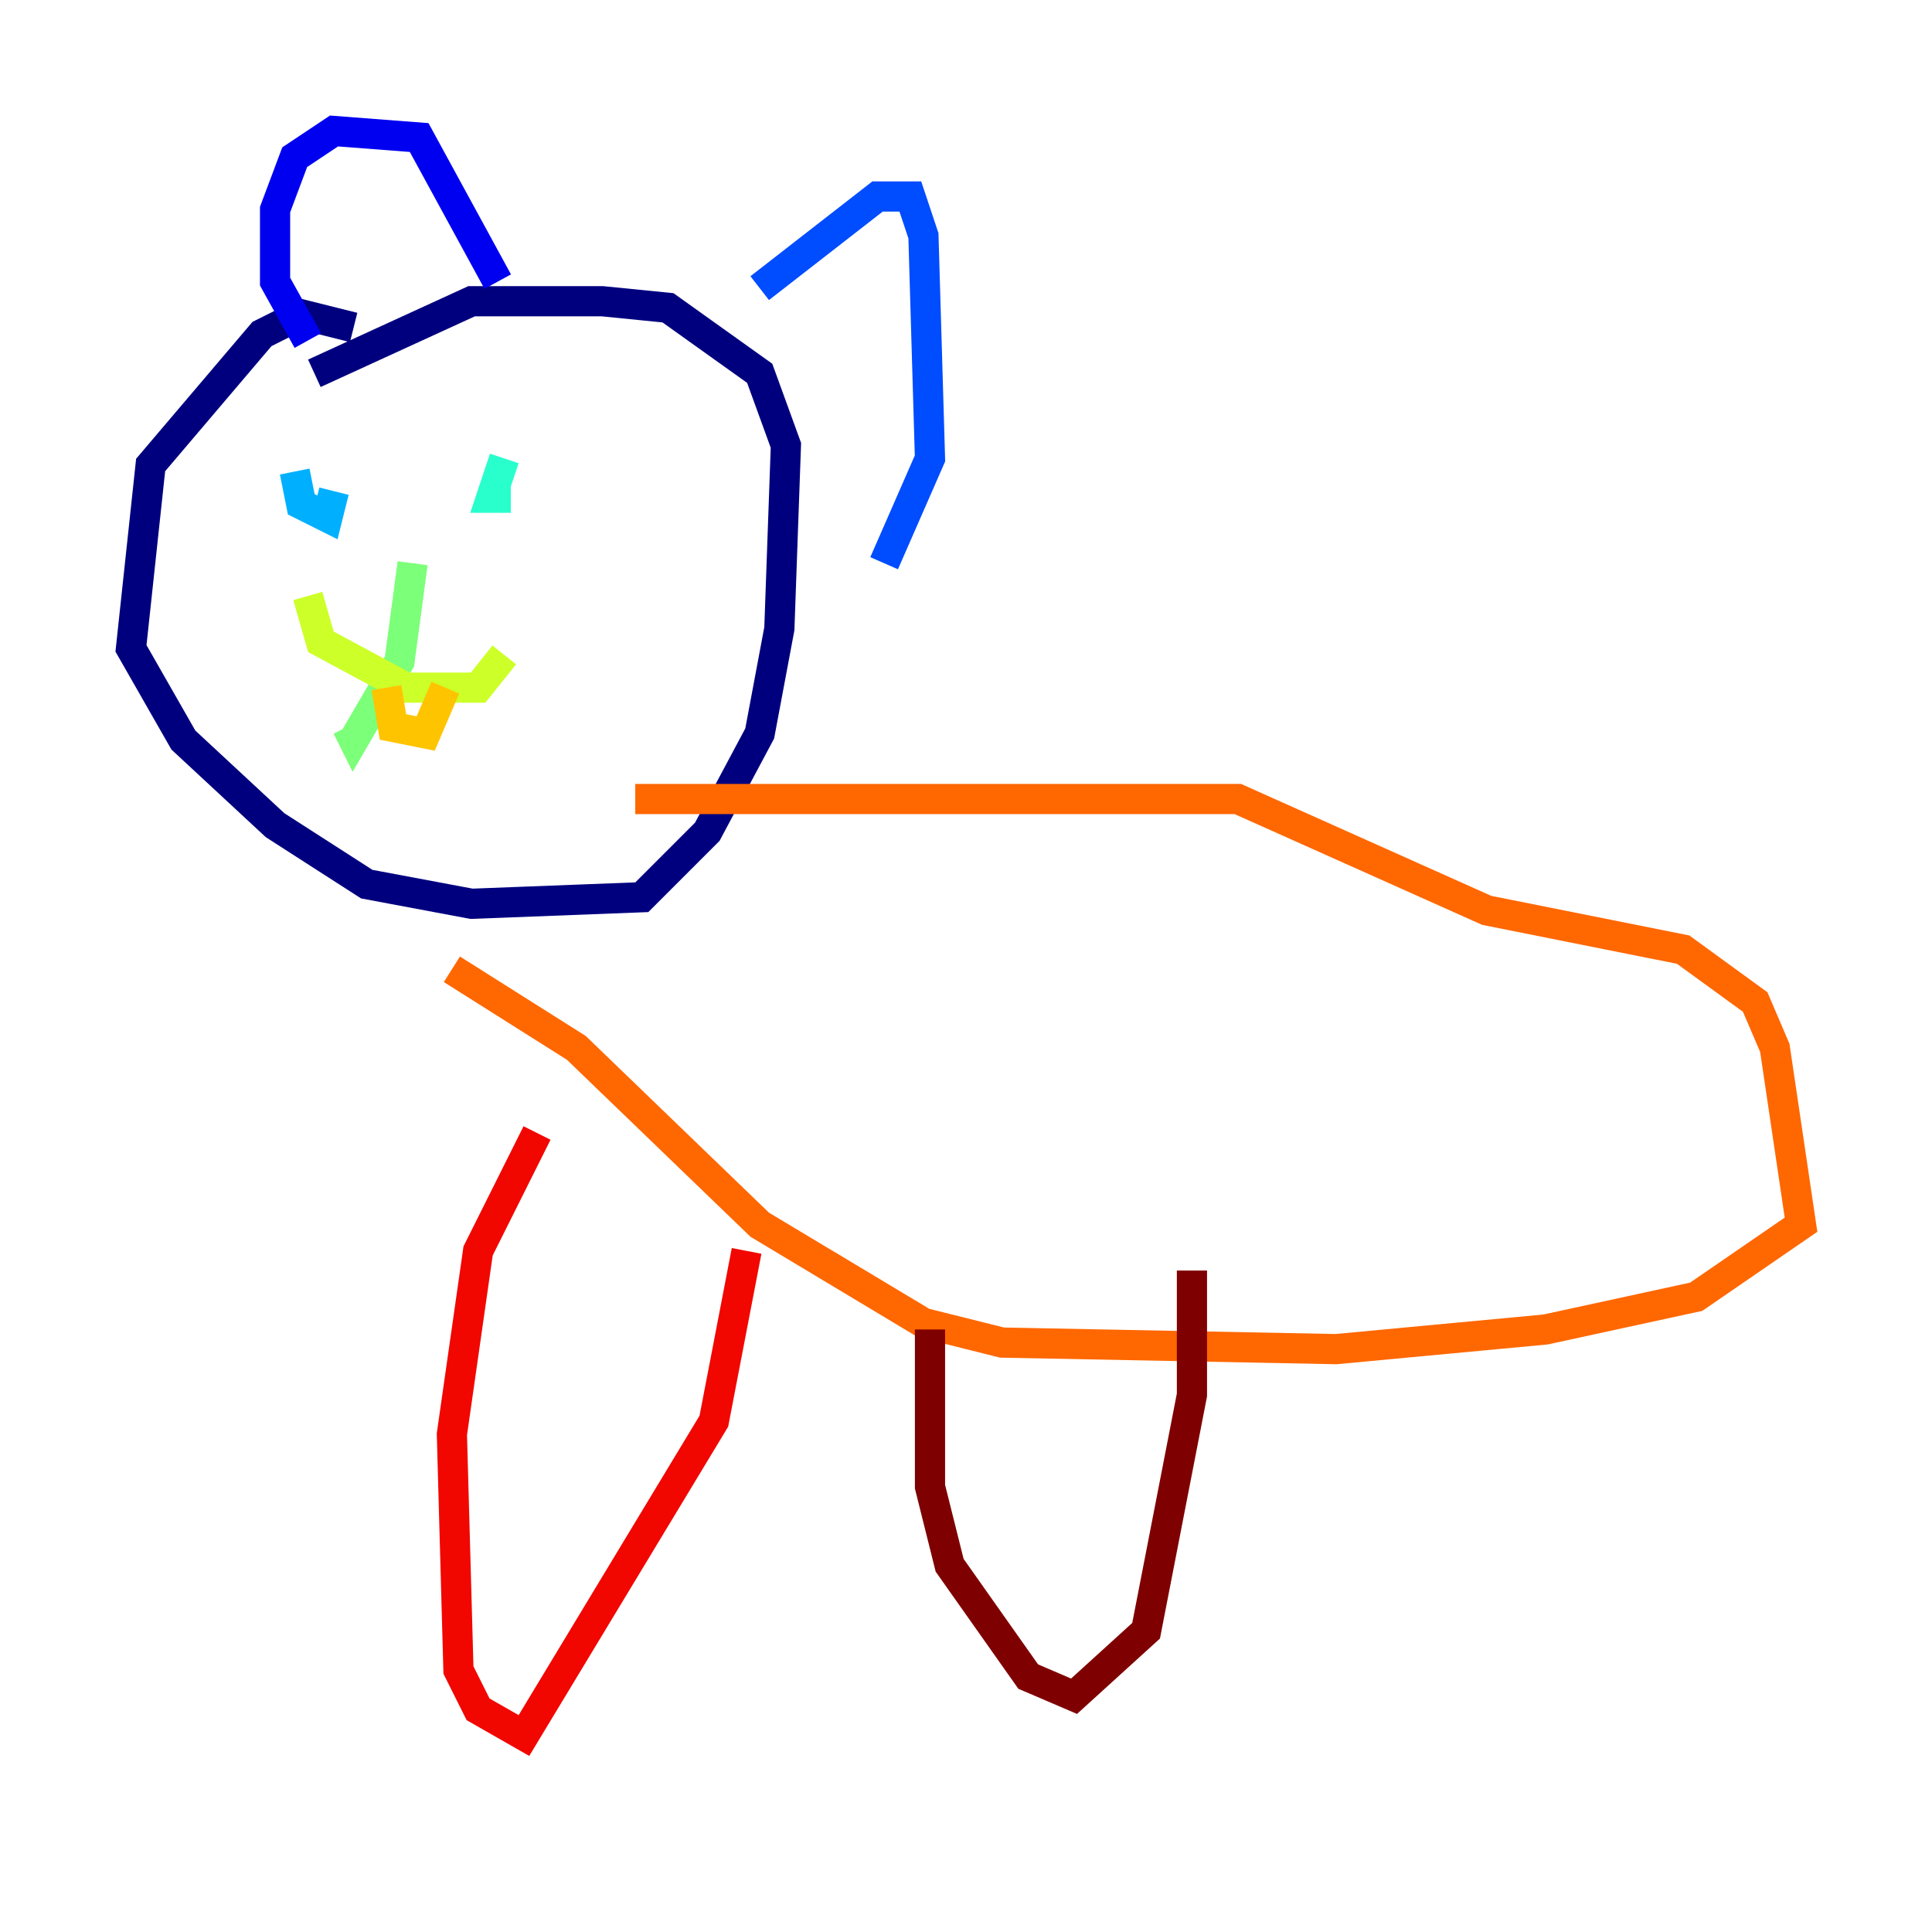 <?xml version="1.0" encoding="utf-8" ?>
<svg baseProfile="tiny" height="128" version="1.2" viewBox="0,0,128,128" width="128" xmlns="http://www.w3.org/2000/svg" xmlns:ev="http://www.w3.org/2001/xml-events" xmlns:xlink="http://www.w3.org/1999/xlink"><defs /><polyline fill="none" points="23.43,21.695 19.959,20.827 17.356,22.129 9.98,30.807 8.678,42.956 12.149,49.031 18.224,54.671 24.298,58.576 31.241,59.878 42.522,59.444 46.861,55.105 50.332,48.597 51.634,41.654 52.068,29.505 50.332,24.732 44.258,20.393 39.919,19.959 31.241,19.959 20.827,24.732" stroke="#00007f" stroke-width="2" /><polyline fill="none" points="20.393,22.563 18.224,18.658 18.224,13.885 19.525,10.414 22.129,8.678 27.77,9.112 32.976,18.658" stroke="#0000f1" stroke-width="2" /><polyline fill="none" points="50.332,19.091 58.142,13.017 60.312,13.017 61.18,15.62 61.614,30.373 58.576,37.315" stroke="#004cff" stroke-width="2" /><polyline fill="none" points="19.525,31.241 19.959,33.41 21.695,34.278 22.129,32.542" stroke="#00b0ff" stroke-width="2" /><polyline fill="none" points="33.41,30.373 32.542,32.976 33.844,32.976" stroke="#29ffcd" stroke-width="2" /><polyline fill="none" points="27.336,37.315 26.468,43.824 23.43,49.031 22.997,48.163" stroke="#7cff79" stroke-width="2" /><polyline fill="none" points="20.393,39.485 21.261,42.522 26.902,45.559 31.675,45.559 33.41,43.39" stroke="#cdff29" stroke-width="2" /><polyline fill="none" points="25.6,45.559 26.034,48.163 28.203,48.597 29.505,45.559" stroke="#ffc400" stroke-width="2" /><polyline fill="none" points="42.088,52.936 82.007,52.936 98.495,60.312 111.512,62.915 116.285,66.386 117.586,69.424 119.322,81.139 112.38,85.912 102.4,88.081 88.515,89.383 66.386,88.949 61.18,87.647 50.332,81.139 38.183,69.424 29.939,64.217" stroke="#ff6700" stroke-width="2" /><polyline fill="none" points="35.58,75.064 31.675,82.875 29.939,95.024 30.373,110.644 31.675,113.248 34.712,114.983 47.295,94.156 49.464,82.875" stroke="#f10700" stroke-width="2" /><polyline fill="none" points="61.614,88.081 61.614,98.495 62.915,103.702 68.122,111.078 71.159,112.38 75.932,108.041 78.969,92.42 78.969,84.176" stroke="#7f0000" stroke-width="2" /></svg>